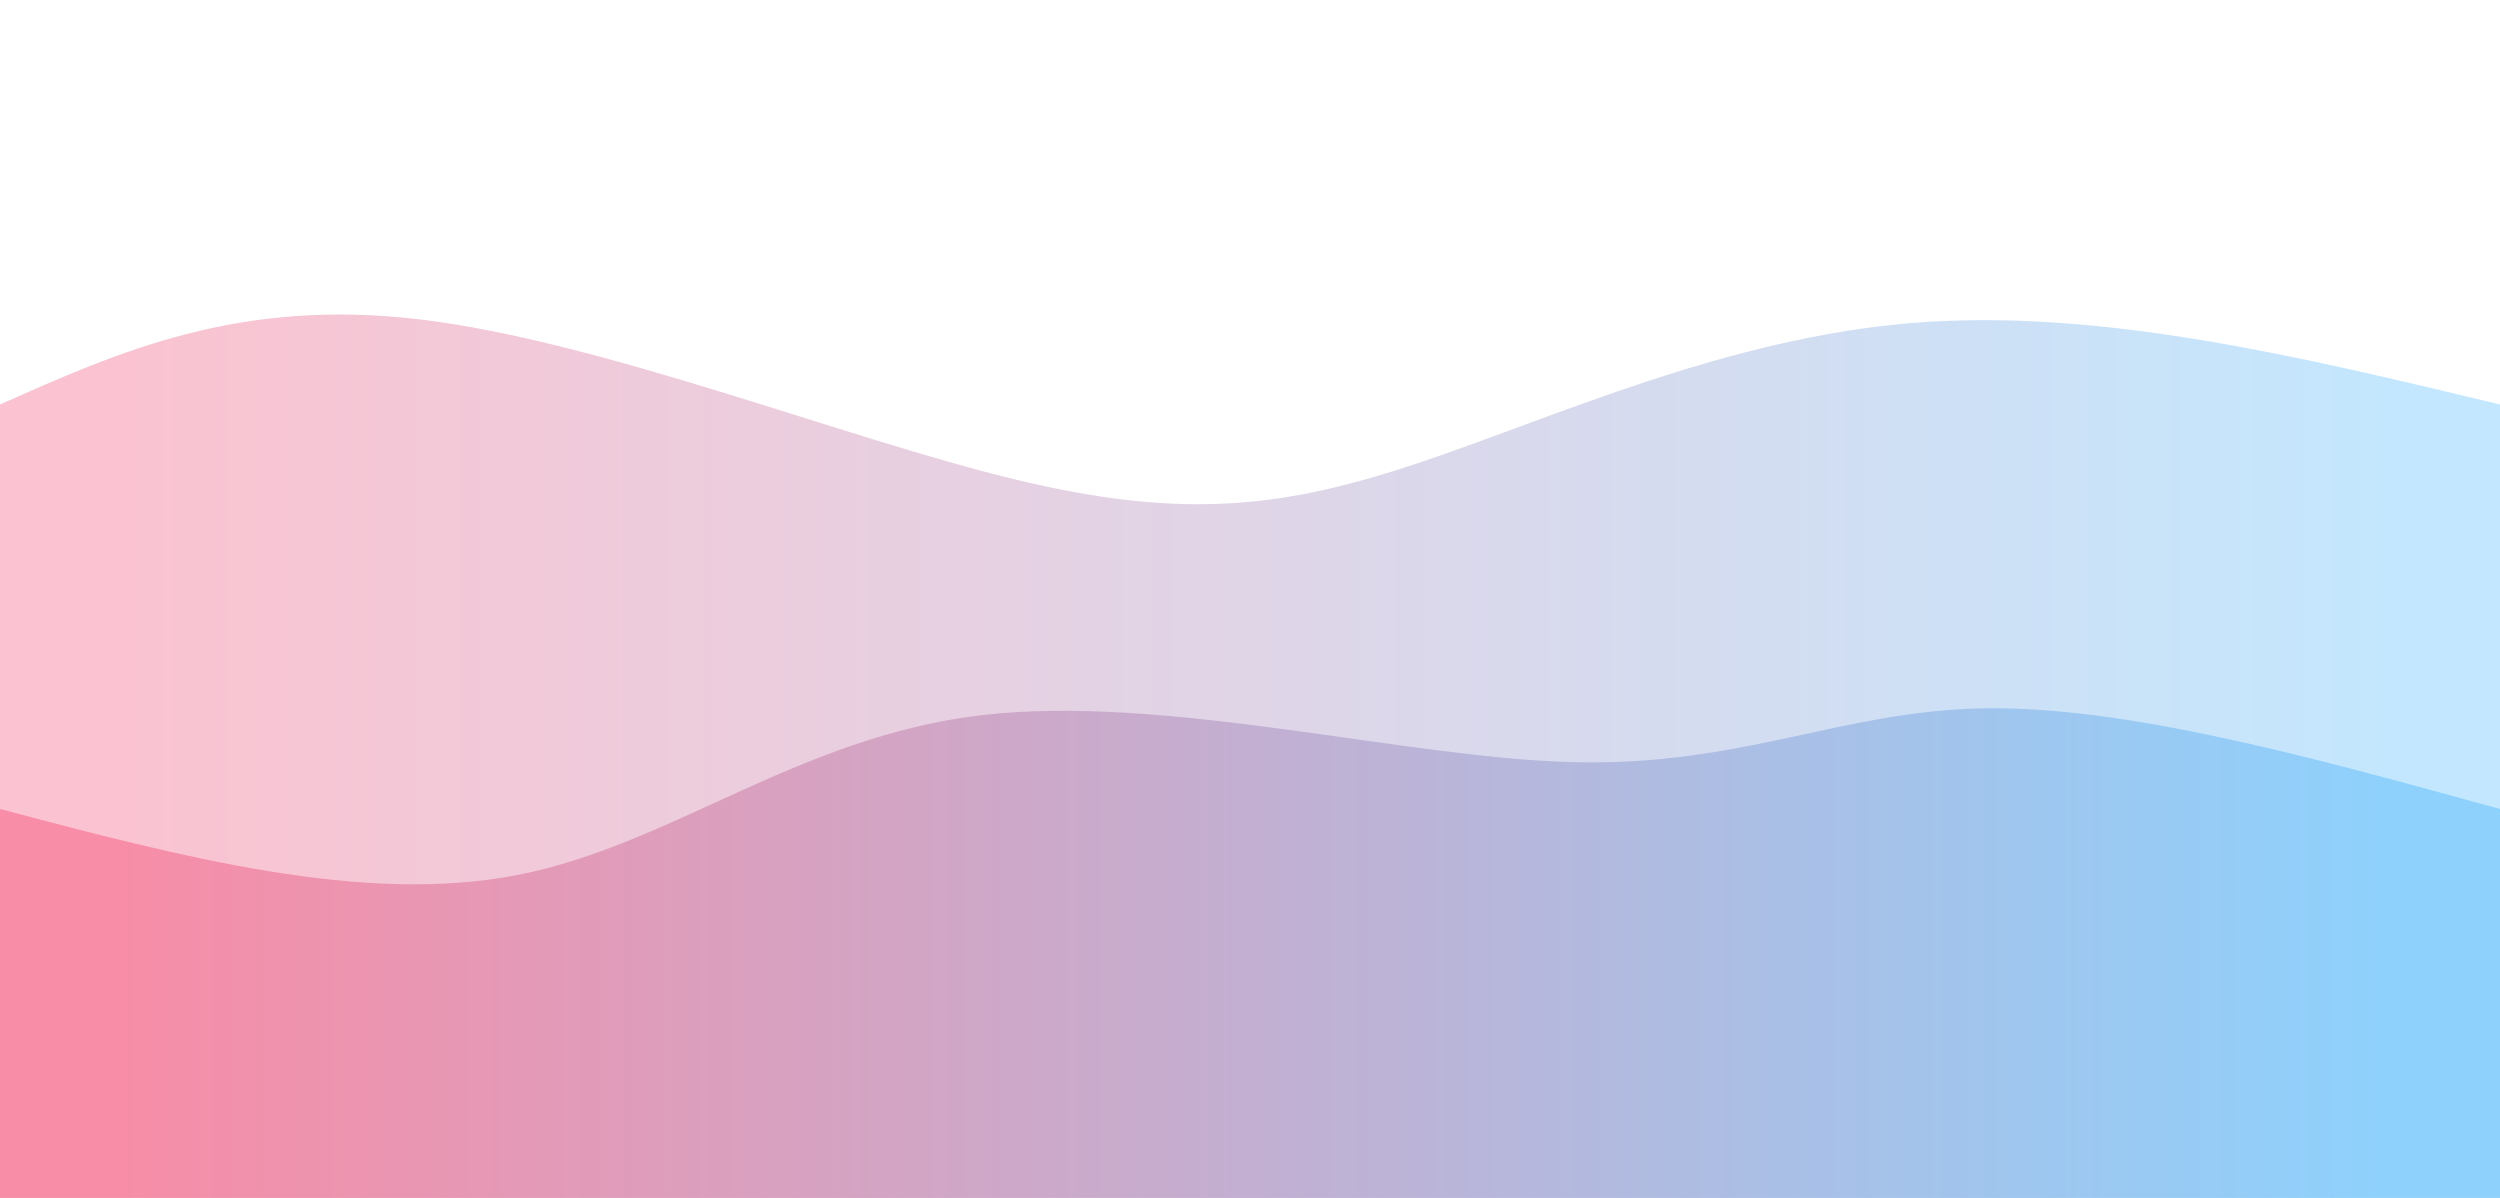 <svg width="100%" height="100%" id="svg" viewBox="0 0 1440 690" xmlns="http://www.w3.org/2000/svg" class="transition duration-300 ease-in-out delay-150"><defs><linearGradient id="gradient" x1="0%" y1="50%" x2="100%" y2="50%"><stop offset="5%" stop-color="#F78DA7"></stop><stop offset="95%" stop-color="#8ED1FC"></stop></linearGradient></defs><path d="M 0,700 C 0,700 0,233 0,233 C 68.957,202.282 137.914,171.565 242,184 C 346.086,196.435 485.301,252.024 584,276 C 682.699,299.976 740.88,292.34 819,266 C 897.12,239.66 995.177,194.617 1102,186 C 1208.823,177.383 1324.411,205.191 1440,233 C 1440,233 1440,700 1440,700 Z" stroke="none" stroke-width="0" fill="url(#gradient)" fill-opacity="0.53" class="transition-all duration-300 ease-in-out delay-150 path-0"></path><defs><linearGradient id="gradient" x1="0%" y1="50%" x2="100%" y2="50%"><stop offset="5%" stop-color="#F78DA7"></stop><stop offset="95%" stop-color="#8ED1FC"></stop></linearGradient></defs><path d="M 0,700 C 0,700 0,466 0,466 C 104.632,493.636 209.263,521.273 298,504 C 386.737,486.727 459.579,424.545 565,412 C 670.421,399.455 808.421,436.545 906,439 C 1003.579,441.455 1060.737,409.273 1143,408 C 1225.263,406.727 1332.632,436.364 1440,466 C 1440,466 1440,700 1440,700 Z" stroke="none" stroke-width="0" fill="url(#gradient)" fill-opacity="1" class="transition-all duration-300 ease-in-out delay-150 path-1"></path></svg>